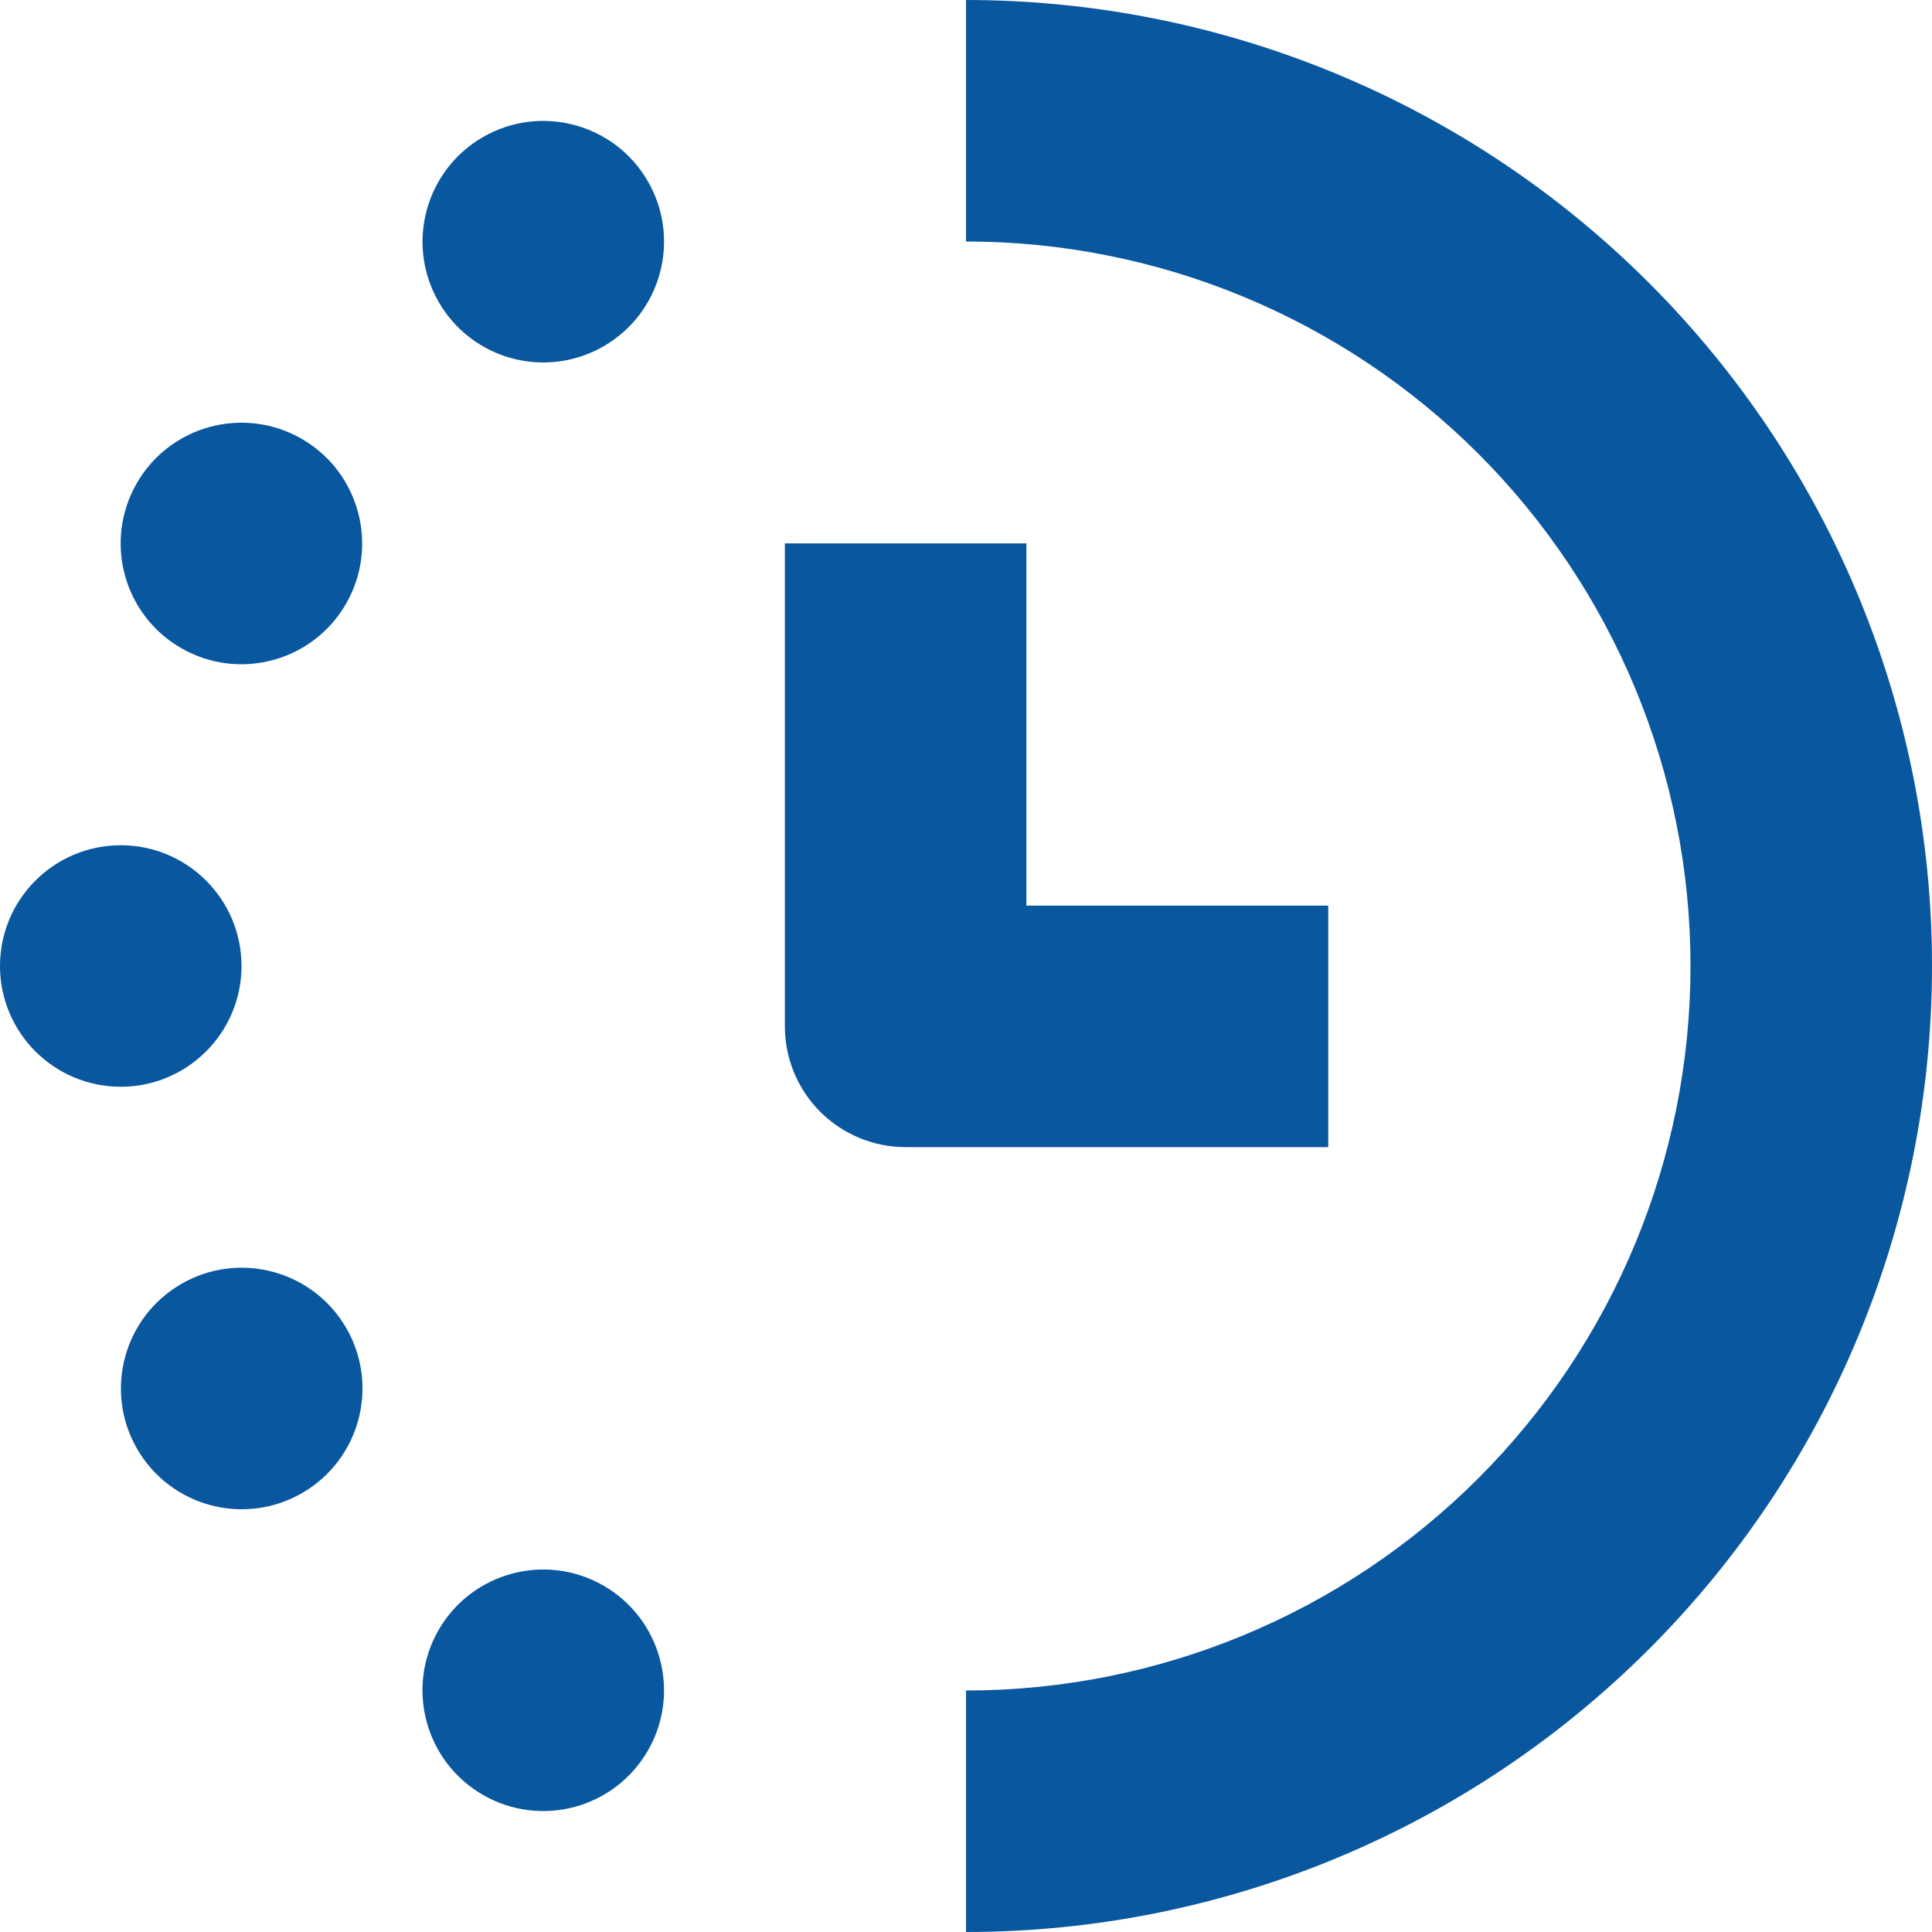 <svg width="24" height="24" viewBox="0 0 24 24" fill="none" xmlns="http://www.w3.org/2000/svg">
<path d="M1.5 13.5C2.328 13.5 3 12.828 3 12C3 11.172 2.328 10.5 1.5 10.5C0.672 10.5 0 11.172 0 12C0 12.828 0.672 13.5 1.5 13.5Z" fill="#09579F"/>
<path d="M4.298 7.501C4.712 6.784 4.466 5.866 3.749 5.452C3.031 5.038 2.114 5.284 1.7 6.001C1.286 6.719 1.531 7.636 2.249 8.05C2.966 8.465 3.884 8.219 4.298 7.501Z" fill="#09579F"/>
<path d="M7.499 4.301C8.216 3.887 8.462 2.97 8.048 2.252C7.634 1.535 6.716 1.289 5.999 1.703C5.281 2.118 5.036 3.035 5.45 3.752C5.864 4.47 6.781 4.716 7.499 4.301Z" fill="#09579F"/>
<path d="M8.048 21.747C8.462 21.03 8.216 20.113 7.498 19.698C6.781 19.284 5.864 19.53 5.449 20.247C5.035 20.965 5.281 21.882 5.998 22.296C6.716 22.711 7.633 22.465 8.048 21.747Z" fill="#09579F"/>
<path d="M3.753 18.547C4.47 18.133 4.716 17.216 4.302 16.498C3.887 15.781 2.97 15.535 2.253 15.949C1.535 16.363 1.289 17.281 1.703 17.998C2.118 18.716 3.035 18.962 3.753 18.547Z" fill="#09579F"/>
<path d="M12 0V3C14.387 3 16.676 3.948 18.364 5.636C20.052 7.324 21 9.613 21 12C21 14.387 20.052 16.676 18.364 18.364C16.676 20.052 14.387 21 12 21V24C15.183 24 18.235 22.736 20.485 20.485C22.736 18.235 24 15.183 24 12C24 8.817 22.736 5.765 20.485 3.515C18.235 1.264 15.183 0 12 0Z" fill="#09579F"/>
<path d="M12.75 11.25V6.75H9.75V12.75C9.75 13.148 9.908 13.529 10.189 13.811C10.471 14.092 10.852 14.25 11.25 14.25H16.5V11.25H12.75Z" fill="#09579F"/>
</svg>
